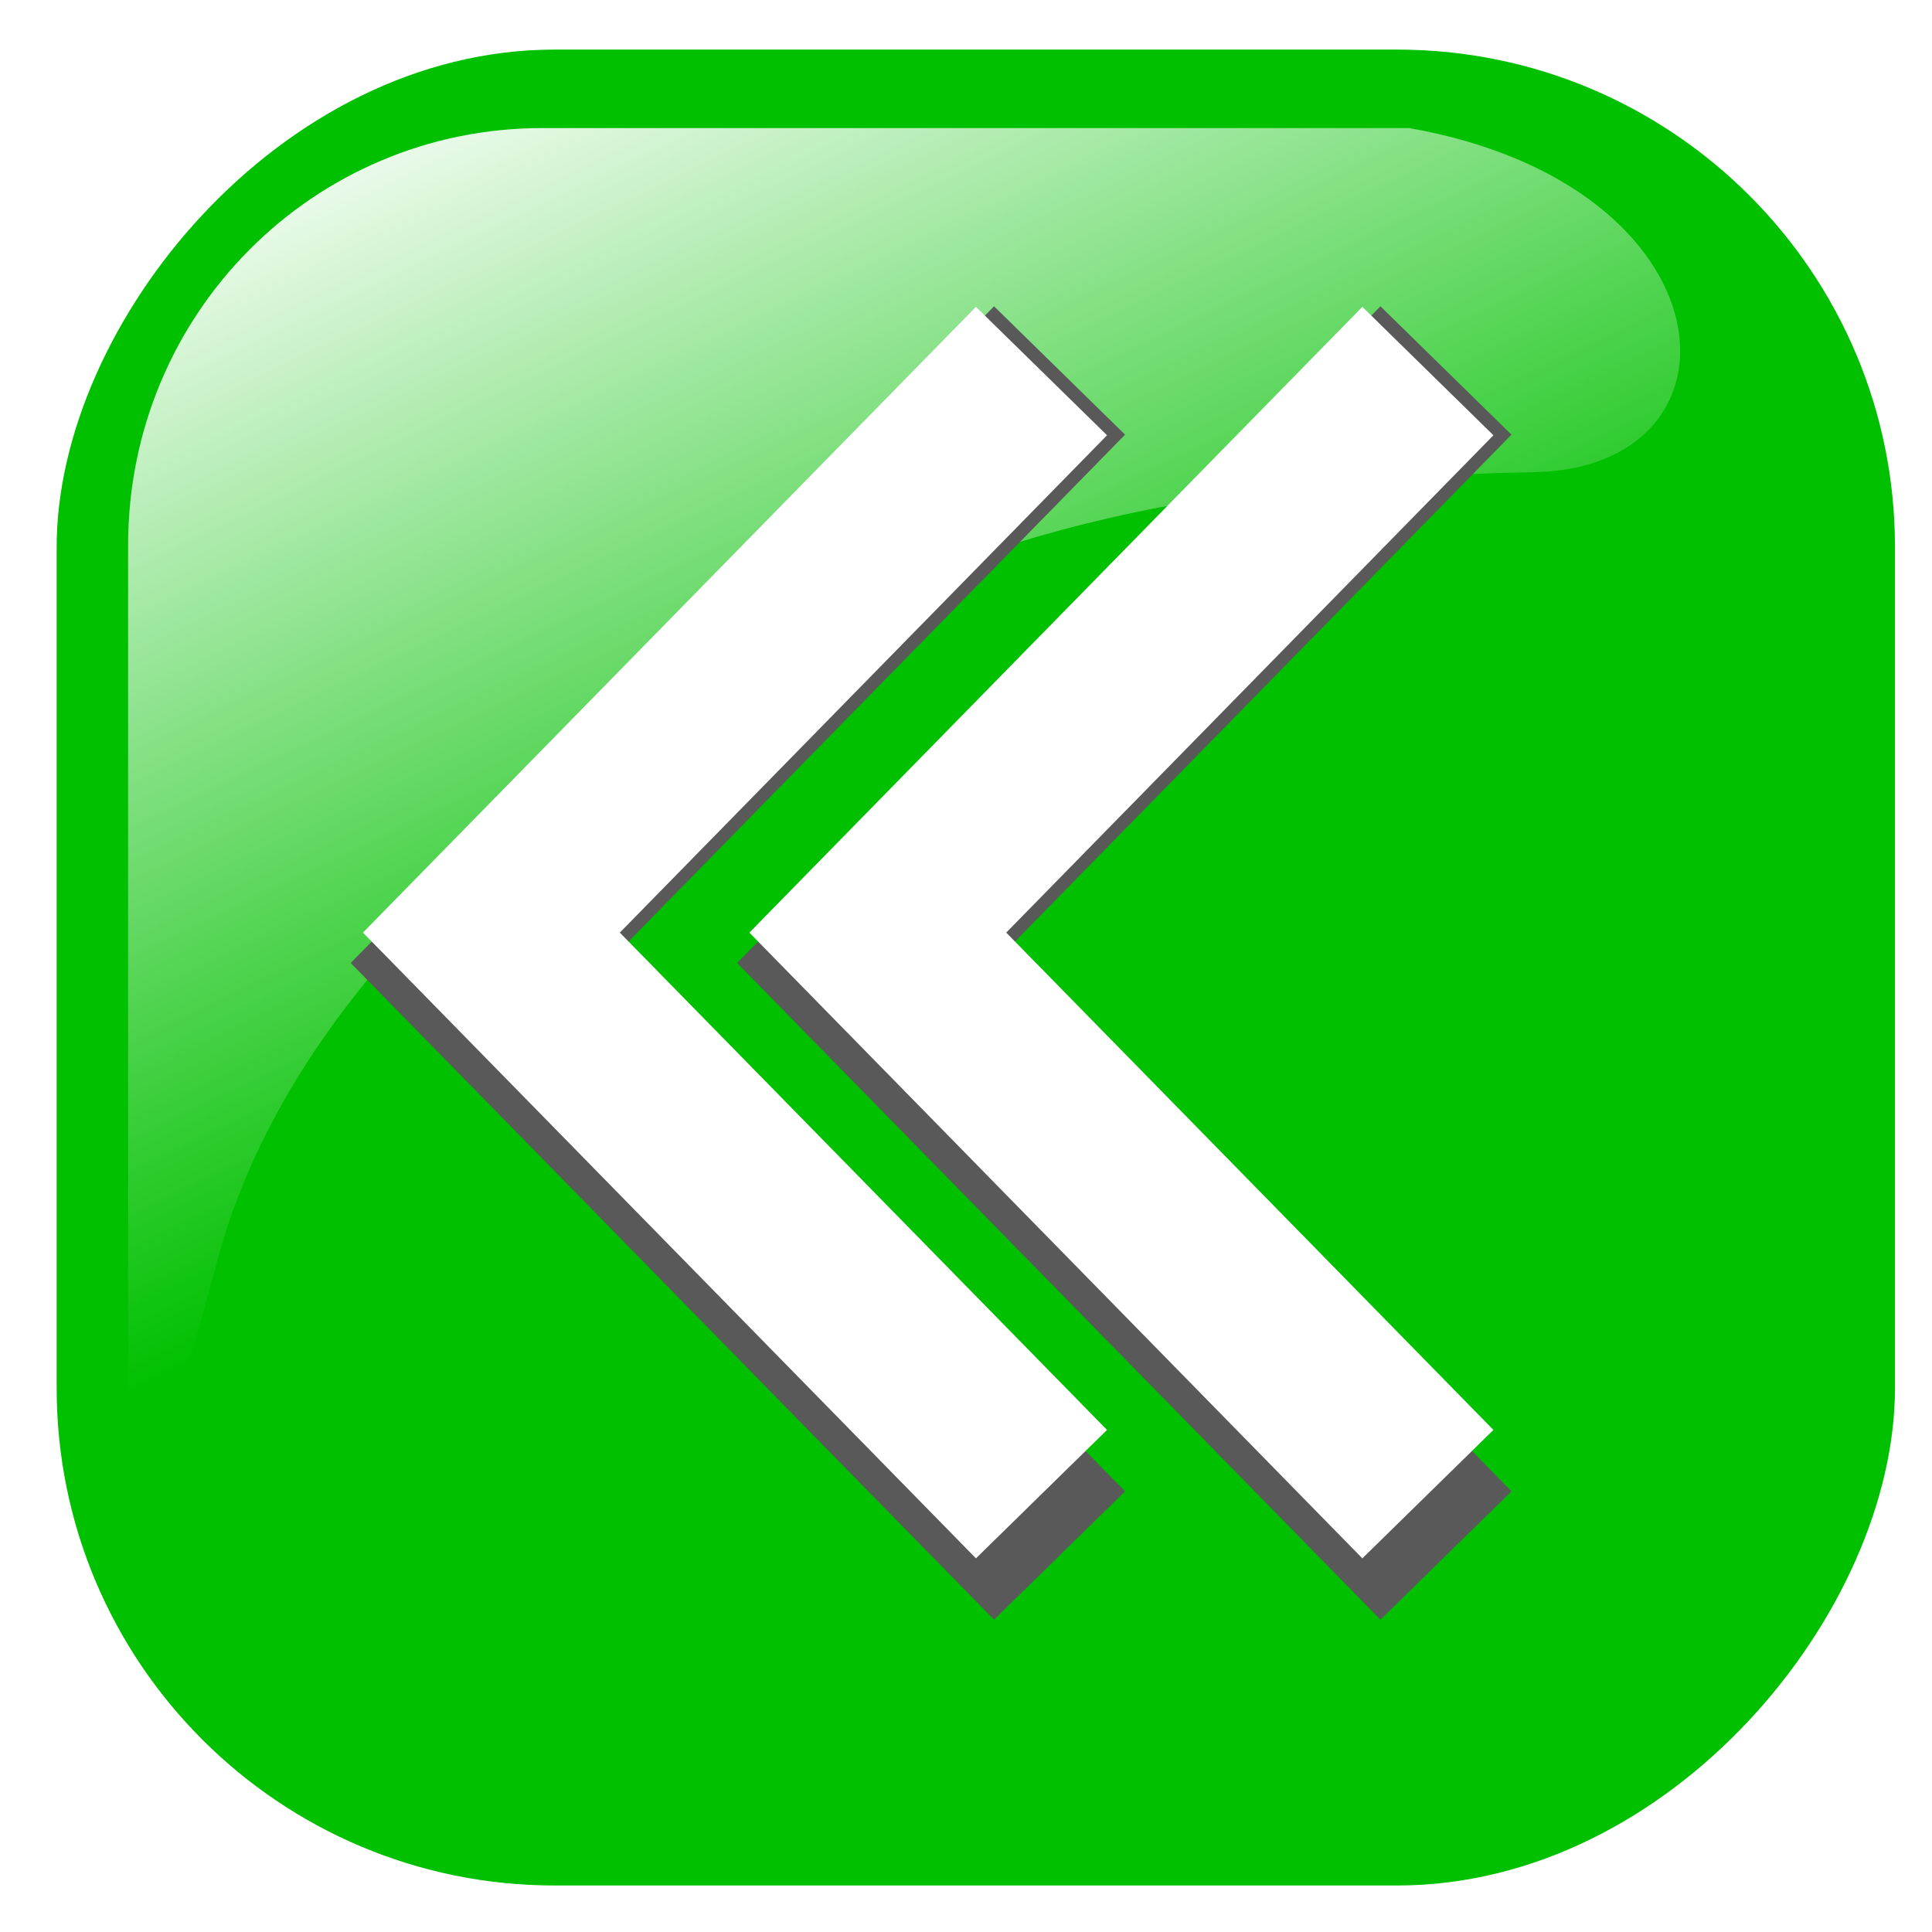 <?xml version="1.0" encoding="UTF-8" standalone="no"?>
<!-- Created with Inkscape (http://www.inkscape.org/) -->

<svg
   xmlns:dc="http://purl.org/dc/elements/1.1/"
   xmlns:cc="http://creativecommons.org/ns#"
   xmlns:rdf="http://www.w3.org/1999/02/22-rdf-syntax-ns#"
   xmlns:svg="http://www.w3.org/2000/svg"
   xmlns="http://www.w3.org/2000/svg"
   xmlns:xlink="http://www.w3.org/1999/xlink"
   xmlns:sodipodi="http://sodipodi.sourceforge.net/DTD/sodipodi-0.dtd"
   xmlns:inkscape="http://www.inkscape.org/namespaces/inkscape"
   width="40"
   height="40"
   id="svg2"
   sodipodi:version="0.32"
   inkscape:version="0.48.0 r9654"
   sodipodi:docname="arrow_rightend.svg"
   version="1.0">
  <defs
     id="defs4">
    <linearGradient
       inkscape:collect="always"
       id="linearGradient5197">
      <stop
         style="stop-color:#ffffff;stop-opacity:1"
         offset="0"
         id="stop5199" />
      <stop
         style="stop-color:#ff0000;stop-opacity:1"
         offset="1"
         id="stop5201" />
    </linearGradient>
    <linearGradient
       inkscape:collect="always"
       id="linearGradient5190">
      <stop
         style="stop-color:#ffffff;stop-opacity:1"
         offset="0"
         id="stop5192" />
      <stop
         style="stop-color:#ff0000;stop-opacity:1"
         offset="1"
         id="stop5194" />
    </linearGradient>
    <linearGradient
       y2="425.4"
       x2="-395.849"
       y1="274.711"
       x1="-344.153"
       gradientTransform="matrix(-1,0,0,1,243.957,-106.259)"
       gradientUnits="userSpaceOnUse"
       id="linearGradient1406"
       xlink:href="#linearGradient2555"
       inkscape:collect="always" />
    <linearGradient
       y2="425.4"
       x2="-395.849"
       y1="274.711"
       x1="-344.153"
       gradientTransform="matrix(-1,0,0,1,503.235,-104.32)"
       gradientUnits="userSpaceOnUse"
       id="linearGradient1411"
       xlink:href="#linearGradient2555"
       inkscape:collect="always" />
    <linearGradient
       y2="425.4"
       x2="-395.849"
       y1="274.711"
       x1="-344.153"
       gradientTransform="matrix(-1,0,0,1,503.235,699.898)"
       gradientUnits="userSpaceOnUse"
       id="linearGradient1386"
       xlink:href="#linearGradient2555"
       inkscape:collect="always" />
    <linearGradient
       y2="425.4"
       x2="-395.849"
       y1="274.711"
       x1="-344.153"
       gradientTransform="matrix(-1,0,0,1,-8.599,-103.926)"
       gradientUnits="userSpaceOnUse"
       id="linearGradient2864"
       xlink:href="#linearGradient2555"
       inkscape:collect="always" />
    <linearGradient
       y2="425.4"
       x2="-395.849"
       y1="274.711"
       x1="-344.153"
       gradientTransform="matrix(-1,0,0,1,495.124,418.006)"
       gradientUnits="userSpaceOnUse"
       id="linearGradient2844"
       xlink:href="#linearGradient2555"
       inkscape:collect="always" />
    <linearGradient
       y2="425.4"
       x2="-395.849"
       y1="274.711"
       x1="-344.153"
       gradientTransform="matrix(-1,0,0,1,920.368,827.969)"
       gradientUnits="userSpaceOnUse"
       id="linearGradient2840"
       xlink:href="#linearGradient2555"
       inkscape:collect="always" />
    <linearGradient
       y2="425.4"
       x2="-395.849"
       y1="274.711"
       x1="-344.153"
       gradientTransform="matrix(-1,0,0,1,1176.115,892.676)"
       gradientUnits="userSpaceOnUse"
       id="linearGradient2831"
       xlink:href="#linearGradient2555"
       inkscape:collect="always" />
    <linearGradient
       y2="425.4"
       x2="-395.849"
       y1="274.711"
       x1="-344.153"
       gradientTransform="matrix(-1,0,0,1,-4.631,-173.038)"
       gradientUnits="userSpaceOnUse"
       id="linearGradient5896"
       xlink:href="#linearGradient2555"
       inkscape:collect="always" />
    <linearGradient
       y2="425.4"
       x2="-395.849"
       y1="274.711"
       x1="-344.153"
       gradientTransform="matrix(-1,0,0,1,240.001,146.637)"
       gradientUnits="userSpaceOnUse"
       id="linearGradient3513"
       xlink:href="#linearGradient2555"
       inkscape:collect="always" />
    <linearGradient
       y2="425.4"
       x2="-395.849"
       y1="274.711"
       x1="-344.153"
       gradientTransform="matrix(-1,0,0,1,-4.631,419.438)"
       gradientUnits="userSpaceOnUse"
       id="linearGradient3446"
       xlink:href="#linearGradient2555"
       inkscape:collect="always" />
    <linearGradient
       y2="425.4"
       x2="-395.849"
       y1="274.711"
       x1="-344.153"
       gradientTransform="matrix(-1,0,0,1,245.615,419.438)"
       gradientUnits="userSpaceOnUse"
       id="linearGradient3440"
       xlink:href="#linearGradient2555"
       inkscape:collect="always" />
    <linearGradient
       y2="425.4"
       x2="-395.849"
       y1="274.711"
       x1="-344.153"
       gradientTransform="matrix(-1,0,0,1,250.493,699.898)"
       gradientUnits="userSpaceOnUse"
       id="linearGradient3425"
       xlink:href="#linearGradient2555"
       inkscape:collect="always" />
    <linearGradient
       y2="425.4"
       x2="-395.849"
       y1="274.711"
       x1="-344.153"
       gradientTransform="matrix(-1,0,0,1,-11.221,699.898)"
       gradientUnits="userSpaceOnUse"
       id="linearGradient3412"
       xlink:href="#linearGradient2555"
       inkscape:collect="always" />
    <linearGradient
       id="linearGradient2547">
      <stop
         style="stop-color:#8f78bd;stop-opacity:1;"
         offset="0"
         id="stop2549" />
      <stop
         style="stop-opacity:0.38;stop-color:#ebe3f6"
         offset="1"
         id="stop2551" />
    </linearGradient>
    <linearGradient
       id="linearGradient2555">
      <stop
         style="stop-color:#ffffff;stop-opacity:1;"
         offset="0"
         id="stop2557" />
      <stop
         style="stop-color:#ffffff;stop-opacity:0;"
         offset="1"
         id="stop2559" />
    </linearGradient>
    <linearGradient
       inkscape:collect="always"
       xlink:href="#linearGradient2555"
       id="linearGradient1348"
       gradientUnits="userSpaceOnUse"
       gradientTransform="matrix(-1,0,0,1,-8.599,146.637)"
       x1="-344.153"
       y1="274.711"
       x2="-395.849"
       y2="425.4" />
    <linearGradient
       inkscape:collect="always"
       xlink:href="#linearGradient2555"
       id="linearGradient2152"
       gradientUnits="userSpaceOnUse"
       gradientTransform="matrix(-1,0,0,1,495.124,418.006)"
       x1="-344.153"
       y1="274.711"
       x2="-395.849"
       y2="425.4" />
    <linearGradient
       y2="553.745"
       x2="380.685"
       y1="296.375"
       x1="264.582"
       gradientTransform="matrix(0.604,0,0,0.62,148.898,416.575)"
       gradientUnits="userSpaceOnUse"
       id="linearGradient3073"
       xlink:href="#linearGradient2209"
       inkscape:collect="always" />
    <linearGradient
       y2="427.543"
       x2="272.026"
       y1="262.875"
       x1="249.483"
       gradientTransform="matrix(-0.583,0.156,-0.16,-0.599,681.24,988.416)"
       gradientUnits="userSpaceOnUse"
       id="linearGradient3069"
       xlink:href="#linearGradient2209"
       inkscape:collect="always" />
    <linearGradient
       id="linearGradient2209"
       inkscape:collect="always">
      <stop
         id="stop2211"
         offset="0"
         style="stop-color:#ffe900;stop-opacity:1;" />
      <stop
         id="stop2213"
         offset="1"
         style="stop-color:#ffe900;stop-opacity:0;" />
    </linearGradient>
    <marker
       style="overflow:visible"
       id="Arrow1Lstart"
       refX="0"
       refY="0"
       orient="auto"
       inkscape:stockid="Arrow1Lstart">
      <path
         transform="scale(0.8,0.8)"
         style="fill-rule:evenodd;stroke:#000000;stroke-width:1pt;marker-start:none"
         d="M 0,0 5,-5 -12.5,0 5,5 0,0 z"
         id="path2671"
         sodipodi:nodetypes="ccccc"
         inkscape:connector-curvature="0" />
    </marker>
    <marker
       style="overflow:visible"
       id="Arrow2Lend"
       refX="0"
       refY="0"
       orient="auto"
       inkscape:stockid="Arrow2Lend">
      <path
         transform="matrix(-1.1,0,0,-1.1,5.5,0)"
         d="M 8.719,4.034 -2.207,0.016 8.719,-4.002 c -1.745,2.372 -1.735,5.617 -6e-7,8.035 z"
         style="font-size:12px;fill-rule:evenodd;stroke-width:0.625;stroke-linejoin:round"
         id="path2663"
         sodipodi:nodetypes="cccc"
         inkscape:connector-curvature="0" />
    </marker>
    <linearGradient
       inkscape:collect="always"
       xlink:href="#linearGradient2555"
       id="linearGradient5204"
       gradientUnits="userSpaceOnUse"
       gradientTransform="matrix(-1,0,0,1,-187.679,-139.115)"
       x1="-344.153"
       y1="274.711"
       x2="-395.849"
       y2="425.4" />
    <linearGradient
       inkscape:collect="always"
       xlink:href="#linearGradient2555"
       id="linearGradient5212"
       gradientUnits="userSpaceOnUse"
       gradientTransform="matrix(-1,0,0,1,71.599,-137.176)"
       x1="-344.153"
       y1="274.711"
       x2="-395.849"
       y2="425.4" />
    <linearGradient
       inkscape:collect="always"
       xlink:href="#linearGradient2555"
       id="linearGradient5218"
       gradientUnits="userSpaceOnUse"
       gradientTransform="matrix(-1,0,0,1,63.488,385.149)"
       x1="-344.153"
       y1="274.711"
       x2="-395.849"
       y2="425.4" />
    <linearGradient
       inkscape:collect="always"
       xlink:href="#linearGradient2555"
       id="linearGradient5224"
       gradientUnits="userSpaceOnUse"
       gradientTransform="matrix(-1,0,0,1,71.599,667.042)"
       x1="-344.153"
       y1="274.711"
       x2="-395.849"
       y2="425.4" />
    <linearGradient
       inkscape:collect="always"
       xlink:href="#linearGradient2555"
       id="linearGradient5233"
       gradientUnits="userSpaceOnUse"
       gradientTransform="matrix(-1,0,0,1,-440.235,-136.782)"
       x1="-344.153"
       y1="274.711"
       x2="-395.849"
       y2="425.4" />
    <linearGradient
       inkscape:collect="always"
       xlink:href="#linearGradient2555"
       id="linearGradient5241"
       gradientUnits="userSpaceOnUse"
       gradientTransform="matrix(-1,0,0,1,63.488,385.149)"
       x1="-344.153"
       y1="274.711"
       x2="-395.849"
       y2="425.4" />
    <linearGradient
       inkscape:collect="always"
       xlink:href="#linearGradient2555"
       id="linearGradient5249"
       gradientUnits="userSpaceOnUse"
       gradientTransform="matrix(-1,0,0,1,-191.635,113.78)"
       x1="-344.153"
       y1="274.711"
       x2="-395.849"
       y2="425.4" />
    <linearGradient
       inkscape:collect="always"
       xlink:href="#linearGradient2555"
       id="linearGradient5259"
       gradientUnits="userSpaceOnUse"
       gradientTransform="matrix(-1,0,0,1,-440.235,113.78)"
       x1="-344.153"
       y1="274.711"
       x2="-395.849"
       y2="425.4" />
    <linearGradient
       inkscape:collect="always"
       xlink:href="#linearGradient2555"
       id="linearGradient5267"
       gradientUnits="userSpaceOnUse"
       gradientTransform="matrix(-1,0,0,1,-186.021,386.582)"
       x1="-344.153"
       y1="274.711"
       x2="-395.849"
       y2="425.4" />
    <linearGradient
       inkscape:collect="always"
       xlink:href="#linearGradient2555"
       id="linearGradient5282"
       gradientUnits="userSpaceOnUse"
       gradientTransform="matrix(-1,0,0,1,-442.857,667.042)"
       x1="-344.153"
       y1="274.711"
       x2="-395.849"
       y2="425.4" />
    <linearGradient
       inkscape:collect="always"
       xlink:href="#linearGradient2555"
       id="linearGradient5288"
       gradientUnits="userSpaceOnUse"
       gradientTransform="matrix(-1,0,0,1,-436.267,386.582)"
       x1="-344.153"
       y1="274.711"
       x2="-395.849"
       y2="425.4" />
    <linearGradient
       y2="553.745"
       x2="380.685"
       y1="296.375"
       x1="264.582"
       gradientTransform="matrix(0.604,0,0,0.62,148.898,416.575)"
       gradientUnits="userSpaceOnUse"
       id="linearGradient1414"
       xlink:href="#linearGradient2209"
       inkscape:collect="always" />
    <linearGradient
       y2="427.543"
       x2="272.026"
       y1="262.875"
       x1="249.483"
       gradientTransform="matrix(-0.583,0.156,-0.16,-0.599,681.24,988.416)"
       gradientUnits="userSpaceOnUse"
       id="linearGradient1412"
       xlink:href="#linearGradient2209"
       inkscape:collect="always" />
    <linearGradient
       y2="427.543"
       x2="272.026"
       y1="262.875"
       x1="249.483"
       gradientTransform="matrix(-0.583,0.156,-0.16,-0.599,682.417,557.532)"
       gradientUnits="userSpaceOnUse"
       id="linearGradient1409"
       xlink:href="#linearGradient2209"
       inkscape:collect="always" />
    <linearGradient
       gradientTransform="matrix(0.604,0,0,0.62,150.075,-14.309)"
       y2="553.745"
       x2="380.685"
       y1="296.375"
       x1="264.582"
       gradientUnits="userSpaceOnUse"
       id="linearGradient1407"
       xlink:href="#linearGradient2209"
       inkscape:collect="always" />
    <marker
       style="overflow:visible"
       id="marker1396"
       refX="0"
       refY="0"
       orient="auto"
       inkscape:stockid="Arrow1Lstart">
      <path
         transform="scale(0.8,0.8)"
         style="fill-rule:evenodd;stroke:#000000;stroke-width:1pt;marker-start:none"
         d="M 0,0 5,-5 -12.5,0 5,5 0,0 z"
         id="path1398"
         sodipodi:nodetypes="ccccc"
         inkscape:connector-curvature="0" />
    </marker>
    <marker
       style="overflow:visible"
       id="marker1392"
       refX="0"
       refY="0"
       orient="auto"
       inkscape:stockid="Arrow2Lend">
      <path
         transform="matrix(-1.1,0,0,-1.1,5.5,0)"
         d="M 8.719,4.034 -2.207,0.016 8.719,-4.002 c -1.745,2.372 -1.735,5.617 -6e-7,8.035 z"
         style="font-size:12px;fill-rule:evenodd;stroke-width:0.625;stroke-linejoin:round"
         id="path1394"
         sodipodi:nodetypes="cccc"
         inkscape:connector-curvature="0" />
    </marker>
    <linearGradient
       inkscape:collect="always"
       xlink:href="#linearGradient5197"
       id="linearGradient1434"
       gradientUnits="userSpaceOnUse"
       gradientTransform="matrix(-0.583,0.156,-0.16,-0.599,682.417,557.532)"
       x1="249.483"
       y1="262.875"
       x2="272.026"
       y2="427.543" />
    <linearGradient
       inkscape:collect="always"
       xlink:href="#linearGradient5190"
       id="linearGradient1436"
       gradientUnits="userSpaceOnUse"
       gradientTransform="matrix(0.604,0,0,0.62,150.075,-14.309)"
       x1="264.582"
       y1="296.375"
       x2="380.685"
       y2="553.745" />
    <linearGradient
       inkscape:collect="always"
       xlink:href="#linearGradient2555"
       id="linearGradient2013"
       gradientUnits="userSpaceOnUse"
       gradientTransform="matrix(-0.657,0,0,0.657,183.118,114.629)"
       x1="-344.153"
       y1="274.711"
       x2="-395.849"
       y2="425.4" />
    <linearGradient
       inkscape:collect="always"
       xlink:href="#linearGradient5197"
       id="linearGradient2036"
       gradientUnits="userSpaceOnUse"
       gradientTransform="matrix(-0.583,0.156,-0.16,-0.599,682.417,557.532)"
       x1="249.483"
       y1="262.875"
       x2="272.026"
       y2="427.543" />
    <linearGradient
       inkscape:collect="always"
       xlink:href="#linearGradient5190"
       id="linearGradient2038"
       gradientUnits="userSpaceOnUse"
       gradientTransform="matrix(0.604,0,0,0.62,150.075,-14.309)"
       x1="264.582"
       y1="296.375"
       x2="380.685"
       y2="553.745" />
    <linearGradient
       inkscape:collect="always"
       xlink:href="#linearGradient5190"
       id="linearGradient2094"
       gradientUnits="userSpaceOnUse"
       gradientTransform="matrix(0.312,0,0,0.32,127.55,434.377)"
       x1="264.582"
       y1="296.375"
       x2="380.685"
       y2="553.745" />
    <linearGradient
       inkscape:collect="always"
       xlink:href="#linearGradient5197"
       id="linearGradient2097"
       gradientUnits="userSpaceOnUse"
       gradientTransform="matrix(-0.302,0.081,-0.083,-0.31,402.858,730.112)"
       x1="249.483"
       y1="262.875"
       x2="272.026"
       y2="427.543" />
    <linearGradient
       inkscape:collect="always"
       xlink:href="#linearGradient2555"
       id="linearGradient3051"
       gradientUnits="userSpaceOnUse"
       gradientTransform="matrix(-0.591,0,0,0.591,210.021,142.232)"
       x1="-344.153"
       y1="274.711"
       x2="-395.849"
       y2="425.4" />
    <linearGradient
       inkscape:collect="always"
       xlink:href="#linearGradient2555"
       id="linearGradient3886"
       gradientUnits="userSpaceOnUse"
       gradientTransform="matrix(-0.591,0,0,0.591,210.021,142.232)"
       x1="-344.153"
       y1="274.711"
       x2="-395.849"
       y2="425.4" />
    <filter
       inkscape:collect="always"
       id="filter3920"
       color-interpolation-filters="sRGB">
      <feGaussianBlur
         inkscape:collect="always"
         stdDeviation="1.308"
         id="feGaussianBlur3922" />
    </filter>
    <filter
       inkscape:collect="always"
       id="filter3928"
       color-interpolation-filters="sRGB">
      <feGaussianBlur
         inkscape:collect="always"
         stdDeviation="0.109"
         id="feGaussianBlur3930" />
    </filter>
    <linearGradient
       inkscape:collect="always"
       xlink:href="#linearGradient2555"
       id="linearGradient3087"
       gradientUnits="userSpaceOnUse"
       gradientTransform="matrix(-0.591,0,0,0.591,206.761,136.089)"
       x1="-339.157"
       y1="306.002"
       x2="-395.849"
       y2="425.4" />
  </defs>
  <sodipodi:namedview
     id="base"
     pagecolor="#ffffff"
     bordercolor="#666666"
     borderopacity="1.0"
     inkscape:pageopacity="0.0"
     inkscape:pageshadow="2"
     inkscape:zoom="22.026315"
     inkscape:cx="19.999991"
     inkscape:cy="19.999997"
     inkscape:document-units="px"
     inkscape:current-layer="layer1"
     inkscape:window-width="1648"
     inkscape:window-height="1054"
     inkscape:window-x="199"
     inkscape:window-y="11"
     showgrid="false"
     inkscape:window-maximized="0"
     showguides="true"
     inkscape:guide-bbox="true" />
  <g
     inkscape:label="Layer 1"
     inkscape:groupmode="layer"
     id="layer1"
     transform="translate(-373.642,-422.981)">
    <g
       id="g3937"
       transform="matrix(0.29,0,0,0.292,265.29,330.733)">
      <g
         transform="translate(-3.26,-6.143)"
         id="g3878">
        <rect
           inkscape:export-ydpi="7.7063322"
           inkscape:export-xdpi="7.7063322"
           inkscape:export-filename="C:\Documents and Settings\Molumen\Desktop\path3511111.png"
           transform="scale(-1,1)"
           ry="35.264"
           rx="35.553"
           y="325.576"
           x="-512.175"
           height="130.174"
           width="131.242"
           id="rect1942"
           style="fill:#00c000;fill-opacity:1;fill-rule:evenodd;stroke:none" />
      </g>
      <path
         style="fill:url(#linearGradient3087);fill-opacity:1;fill-rule:evenodd;stroke:none"
         d="m 474.241,324.998 -61.894,0 c -16.383,0 -29.573,13.19 -29.573,29.573 l 0,59.898 c 0.53,12.789 2.57,4.704 6.453,-9.459 4.513,-16.46 19.209,-30.846 37.107,-41.627 13.661,-8.229 28.951,-13.484 56.784,-13.984 15.785,-0.283 14.391,-20.321 -8.877,-24.401 z"
         id="path1950"
         sodipodi:nodetypes="ccccsssc"
         inkscape:export-filename="C:\Documents and Settings\Molumen\Desktop\path3511111.png"
         inkscape:export-xdpi="7.7063322"
         inkscape:export-ydpi="7.7063322"
         inkscape:connector-curvature="0" />
    </g>
    <g
       id="g3064"
       transform="matrix(-1,0,0,1,791.418,-0.782)">
      <g
         id="g3058">
        <path
           sodipodi:nodetypes="ccc"
           inkscape:connector-curvature="0"
           id="path3902"
           d="M 462.931,424.609 423.658,384.519 462.931,344.429"
           style="fill:none;stroke:#595959;stroke-width:12.412;stroke-linecap:butt;stroke-linejoin:miter;stroke-miterlimit:4;stroke-opacity:1;stroke-dasharray:none;filter:url(#filter3920)"
           transform="matrix(-0.306,0,0,0.306,529.496,326.038)" />
        <path
           style="fill:none;stroke:#ffffff;stroke-width:13.1;stroke-linecap:butt;stroke-linejoin:miter;stroke-miterlimit:4;stroke-opacity:1;stroke-dasharray:none;filter:url(#filter3928)"
           d="M 462.931,424.609 423.658,384.519 462.931,344.429"
           id="arrow"
           inkscape:connector-curvature="0"
           sodipodi:nodetypes="ccc"
           transform="matrix(-0.29,0,0,0.29,522.463,331.561)" />
      </g>
      <use
         height="40"
         width="40"
         transform="translate(8,0)"
         id="use3062"
         xlink:href="#g3058"
         y="0"
         x="0" />
    </g>
  </g>
</svg>
